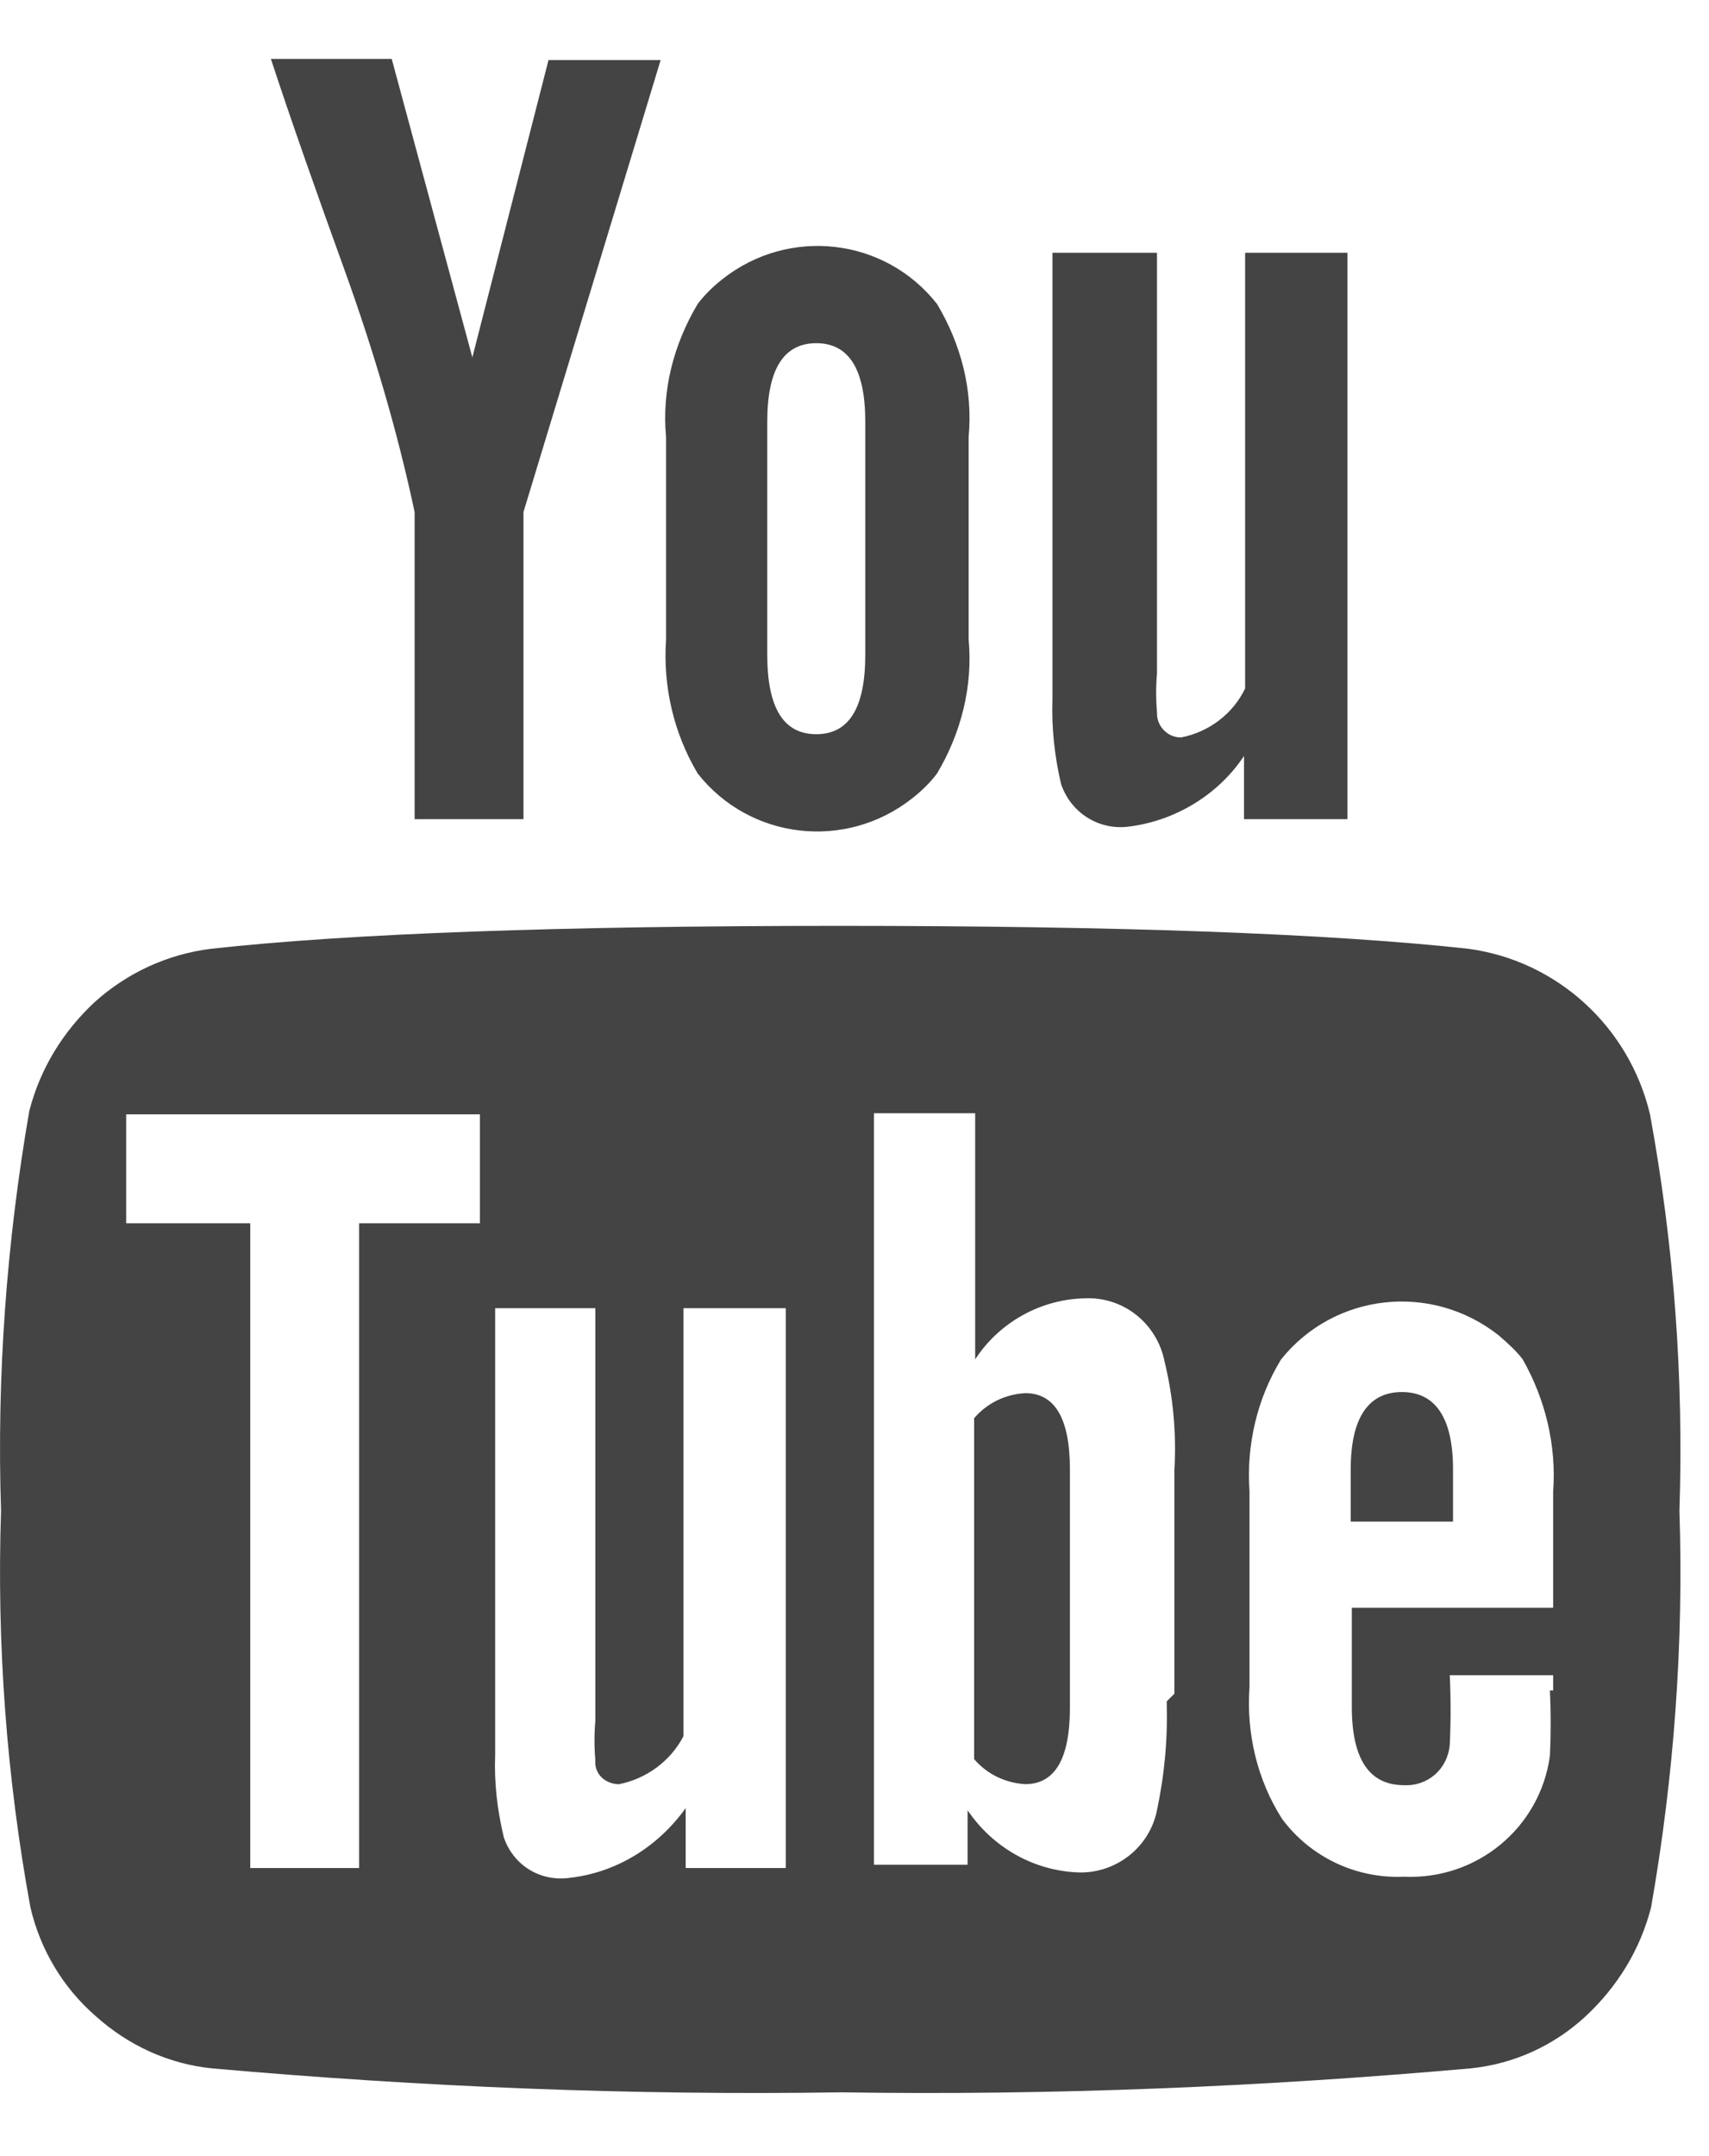 <svg width="23" height="29" viewBox="0 0 23 29" fill="none" xmlns="http://www.w3.org/2000/svg">
<path d="M14.399 19.763C14.399 19.075 14.194 18.738 13.798 18.738C13.534 18.752 13.285 18.87 13.11 19.075V23.66C13.285 23.865 13.534 23.982 13.798 23.997C14.194 23.997 14.399 23.66 14.399 22.971V19.748V19.763ZM19.555 19.763C19.555 19.075 19.321 18.723 18.867 18.723C18.413 18.723 18.178 19.075 18.178 19.763V20.466H19.555V19.778V19.763ZM4.833 16.453V25.125H3.368V16.453H1.698V14.988H6.459V16.453H4.833ZM9.228 25.125V24.319C8.861 24.832 8.305 25.183 7.675 25.256C7.279 25.315 6.913 25.095 6.781 24.715C6.693 24.348 6.649 23.982 6.664 23.601V17.595H8.012V23.147C7.997 23.323 7.997 23.499 8.012 23.674C7.997 23.85 8.129 23.982 8.305 23.997C8.319 23.997 8.319 23.997 8.334 23.997C8.7 23.923 9.023 23.689 9.198 23.352V17.595H10.575V25.125H9.213H9.228ZM15.702 22.883C15.717 23.381 15.673 23.865 15.571 24.348C15.468 24.861 14.999 25.212 14.487 25.183C13.901 25.154 13.359 24.846 13.022 24.348V25.081H11.762V14.973H13.124V18.284C13.447 17.786 14.003 17.478 14.589 17.463C15.117 17.434 15.571 17.8 15.673 18.313C15.79 18.796 15.834 19.28 15.805 19.778V22.781L15.702 22.883ZM20.859 22.737C20.873 23.03 20.873 23.323 20.859 23.616C20.727 24.583 19.877 25.286 18.896 25.242C18.251 25.271 17.636 24.978 17.255 24.465C16.918 23.938 16.772 23.308 16.816 22.693V20.056C16.772 19.441 16.918 18.811 17.241 18.284C17.958 17.39 19.262 17.244 20.17 17.961C20.288 18.064 20.405 18.166 20.493 18.284C20.8 18.826 20.947 19.441 20.903 20.056V21.624H18.193V22.957C18.193 23.66 18.427 24.011 18.896 24.011C19.218 24.026 19.482 23.792 19.511 23.469C19.526 23.162 19.526 22.839 19.511 22.532H20.903V22.737H20.859ZM11.645 8.806C11.645 9.524 11.425 9.875 10.986 9.875C10.546 9.875 10.326 9.524 10.326 8.806V5.671C10.326 4.968 10.546 4.616 10.986 4.616C11.425 4.616 11.645 4.968 11.645 5.671V8.806ZM22.602 20.32C22.661 18.533 22.529 16.745 22.206 14.988C21.928 13.816 20.961 12.922 19.76 12.761C17.885 12.556 15.058 12.453 11.293 12.453C7.528 12.453 4.701 12.556 2.841 12.761C2.255 12.834 1.713 13.083 1.273 13.479C0.849 13.874 0.541 14.372 0.394 14.944C0.087 16.716 -0.045 18.518 0.014 20.32C-0.045 22.107 0.087 23.894 0.409 25.652C0.541 26.223 0.849 26.736 1.288 27.117C1.727 27.512 2.269 27.761 2.855 27.82C5.668 28.069 8.495 28.186 11.322 28.142C14.15 28.186 16.977 28.069 19.79 27.82C20.375 27.761 20.917 27.512 21.342 27.117C21.767 26.721 22.075 26.223 22.221 25.652C22.529 23.894 22.661 22.107 22.602 20.32ZM6.357 4.807L5.272 0.793H3.646C3.925 1.643 4.262 2.595 4.643 3.649C5.023 4.704 5.346 5.788 5.58 6.887V11.018H7.045V6.887L8.891 0.808H7.382L6.357 4.807ZM13.036 5.876C13.095 5.246 12.934 4.631 12.611 4.089C11.908 3.195 10.619 3.049 9.726 3.752C9.594 3.855 9.477 3.972 9.389 4.089C9.067 4.631 8.905 5.246 8.964 5.876V8.601C8.92 9.231 9.067 9.861 9.389 10.403C10.092 11.296 11.381 11.443 12.275 10.739C12.406 10.637 12.524 10.52 12.611 10.403C12.934 9.861 13.095 9.231 13.036 8.601V5.876ZM16.757 3.4V9.26C16.596 9.597 16.274 9.846 15.893 9.919C15.717 9.919 15.571 9.773 15.571 9.597V9.582C15.556 9.406 15.556 9.231 15.571 9.055V3.4H14.164V9.406C14.15 9.787 14.194 10.183 14.281 10.549C14.413 10.93 14.78 11.164 15.175 11.12C15.805 11.047 16.391 10.696 16.742 10.168V11.018H18.134V3.4H16.757Z" fill="#444444"/>
</svg>
